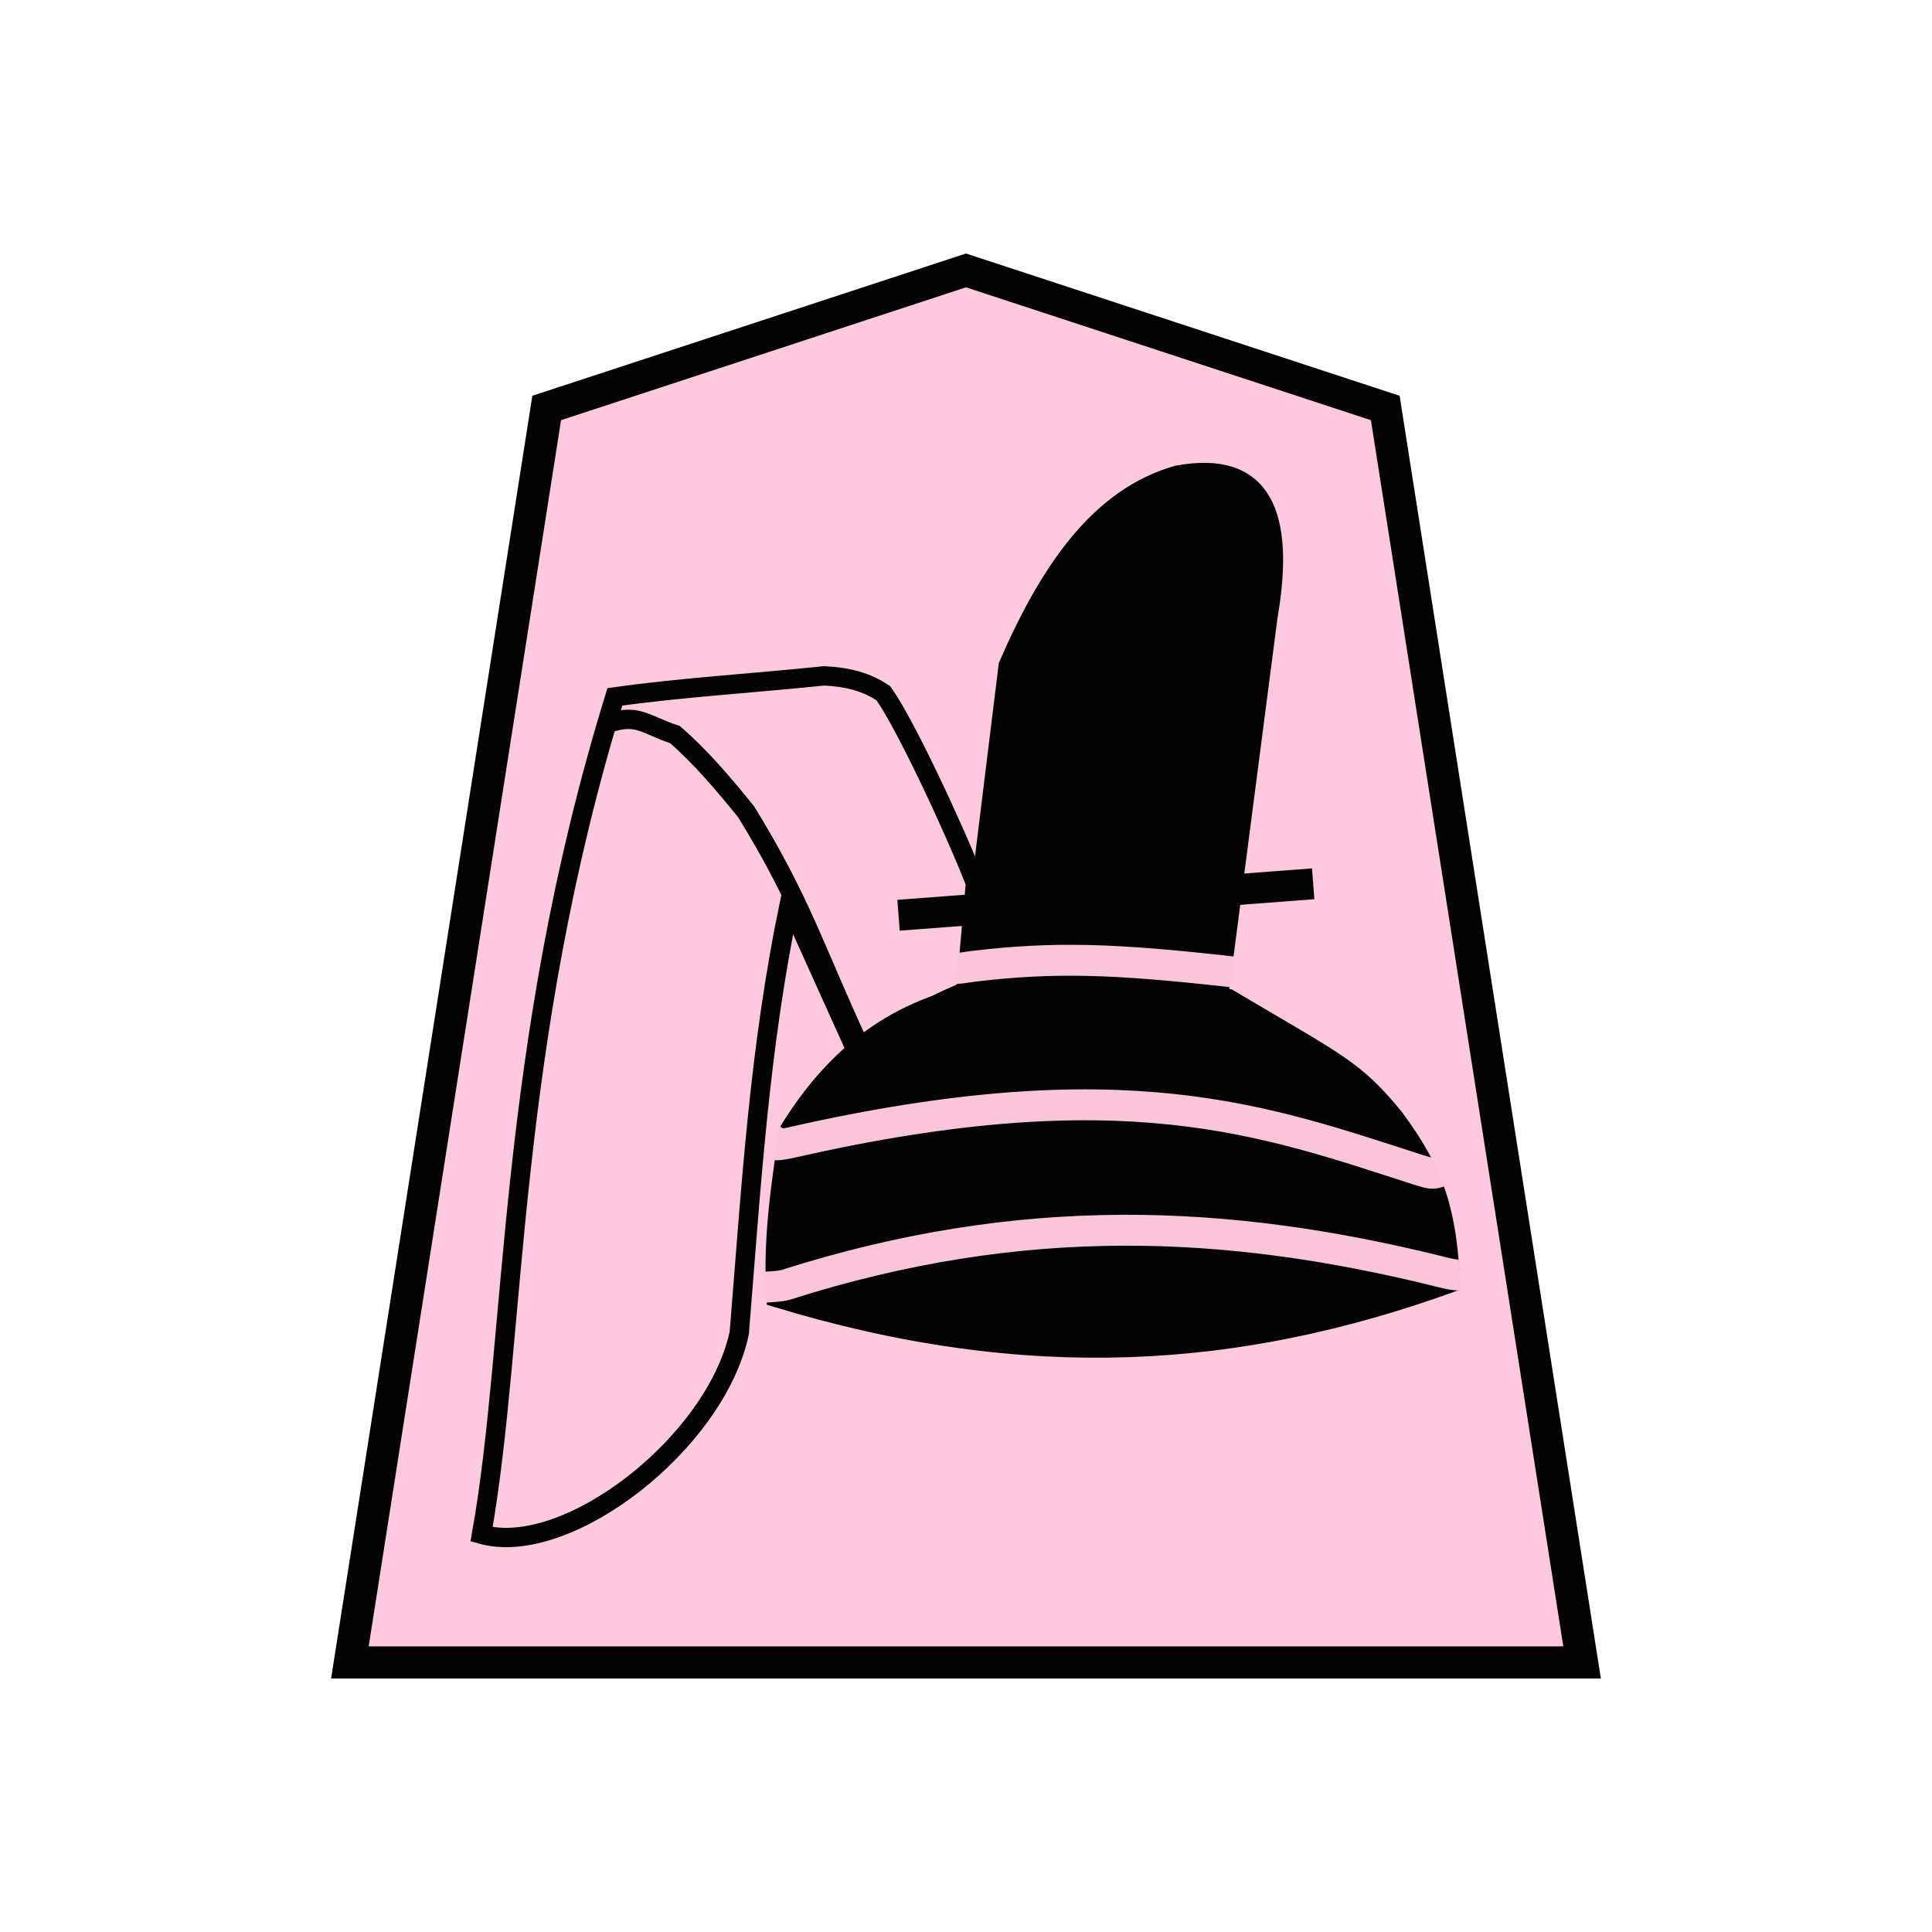 <?xml version="1.0" encoding="UTF-8" standalone="no"?>
<svg
   xmlns:dc="http://purl.org/dc/elements/1.1/"
   xmlns:cc="http://creativecommons.org/ns#"
   xmlns:rdf="http://www.w3.org/1999/02/22-rdf-syntax-ns#"
   xmlns:svg="http://www.w3.org/2000/svg"
   xmlns="http://www.w3.org/2000/svg"
   xmlns:sodipodi="http://sodipodi.sourceforge.net/DTD/sodipodi-0.dtd"
   xmlns:inkscape="http://www.inkscape.org/namespaces/inkscape"
   width="60"
   height="60"
   version="1.1"
   id="svg26"
   sodipodi:docname="0KA.svg"
   inkscape:version="1.0.1 (3bc2e813f5, 2020-09-07)">
  <defs
     id="defs30" />
  <sodipodi:namedview
     pagecolor="#ffffff"
     bordercolor="#666666"
     borderopacity="1"
     objecttolerance="10"
     gridtolerance="10"
     guidetolerance="10"
     inkscape:pageopacity="0"
     inkscape:pageshadow="2"
     inkscape:window-width="1366"
     inkscape:window-height="711"
     id="namedview28"
     showgrid="false"
     inkscape:zoom="9.1"
     inkscape:cx="30"
     inkscape:cy="30"
     inkscape:window-x="0"
     inkscape:window-y="0"
     inkscape:window-maximized="1"
     inkscape:current-layer="svg26" />
  <g
     opacity="0.99"
     id="g24"
     transform="translate(3.921)">
    <path
       d="M 26.079,8.398 13.057,12.67 6.945,51.628 H 45.212 L 39.1,12.67 Z"
       fill="#fcc8dc"
       fill-opacity="0.992"
       stroke="#000000"
       stroke-width="0.998"
       id="path2" />
    <g
       id="g22">
      <g
         stroke-width="0.6"
         id="g18">
        <path
           d="M 36.861,27.447 23.984,28.424"
           fill="none"
           stroke="#000000"
           stroke-width="0.96"
           id="path4" />
        <path
           d="m 41.178,39.841 c -6.458,-0.453 -12.51,-0.065 -21.303,0 m 0.663,-4.71 c 3.798,-6.23 9.639,-4.196 13.71,-4.141 3.401,2.017 3.9,2.18 5.147,3.699 1.318,1.77 1.654,3 1.759,5.174 -6.571,2.368 -13.14,2.854 -21.003,0.453 -0.12,-1.93 0.168,-3.568 0.387,-5.185 z"
           stroke="#000000"
           stroke-width="0.54"
           id="path6" />
        <g
           fill="none"
           stroke="#000000"
           stroke-width="1.615"
           id="g12">
          <path
             d="m 20.598,28.037 c -0.947,4.568 -1.184,8.753 -1.56,13.355 -0.722,3.424 -5.35,7.001 -8.004,6.258 1.09,-6.098 0.755,-15.032 4.14,-26.008 2.085,-0.294 4.227,-0.417 6.5,-0.653 0.757,0.04 1.316,0.192 1.84,0.541 0.705,0.996 2.231,4.28 2.859,5.896 l -0.3,3.36 c -1.48,0.606 -2.31,1.212 -3.413,1.819 z"
             stroke-width="0.6"
             id="path8" />
          <path
             d="m 22.747,32.43 c -1.37,-2.957 -1.772,-4.412 -3.495,-7.218 -0.698,-0.86 -1.408,-1.704 -2.215,-2.401 -0.917,-0.297 -1.145,-0.663 -2.063,-0.353"
             stroke-width="0.6"
             id="path10" />
        </g>
        <path
           d="m 33.948,30.993 1.537,-11.835 c 0.553,-3.203 -0.182,-4.927 -2.85,-4.43 -2.46,0.7 -4.018,3.041 -5.274,5.934 l -1.249,10.147 c 4.293,-0.408 5.71,-0.112 7.836,0.184 z"
           stroke="#000000"
           stroke-width="0.54"
           id="path14" />
        <path
           d="m 40.772,36.391 c -0.185,0.073 -0.271,0.06 -0.644,-0.06 -4.78,-1.54 -9.151,-3.193 -19.446,-0.855 -0.096,0.021 -0.394,0.093 -0.565,0.074"
           fill="none"
           stroke="#fcc7dc"
           stroke-width="0.96"
           stroke-opacity="0.988"
           id="path16" />
      </g>
      <path
         d="m 41.424,39.595 c -0.201,0.018 -0.635,-0.106 -0.723,-0.127 -6.479,-1.596 -12.851,-1.912 -20.21,0.43 -0.182,0.059 -0.545,0.066 -0.74,0.082 m 14.64,-9.793 c -3.697,-0.419 -5.571,-0.476 -8.06,-0.18 -0.319,0.039 -0.478,0.078 -0.571,0.067"
         fill="none"
         stroke="#fcc7dc"
         stroke-width="0.96"
         stroke-opacity="0.988"
         id="path20" />
    </g>
  </g>
</svg>
